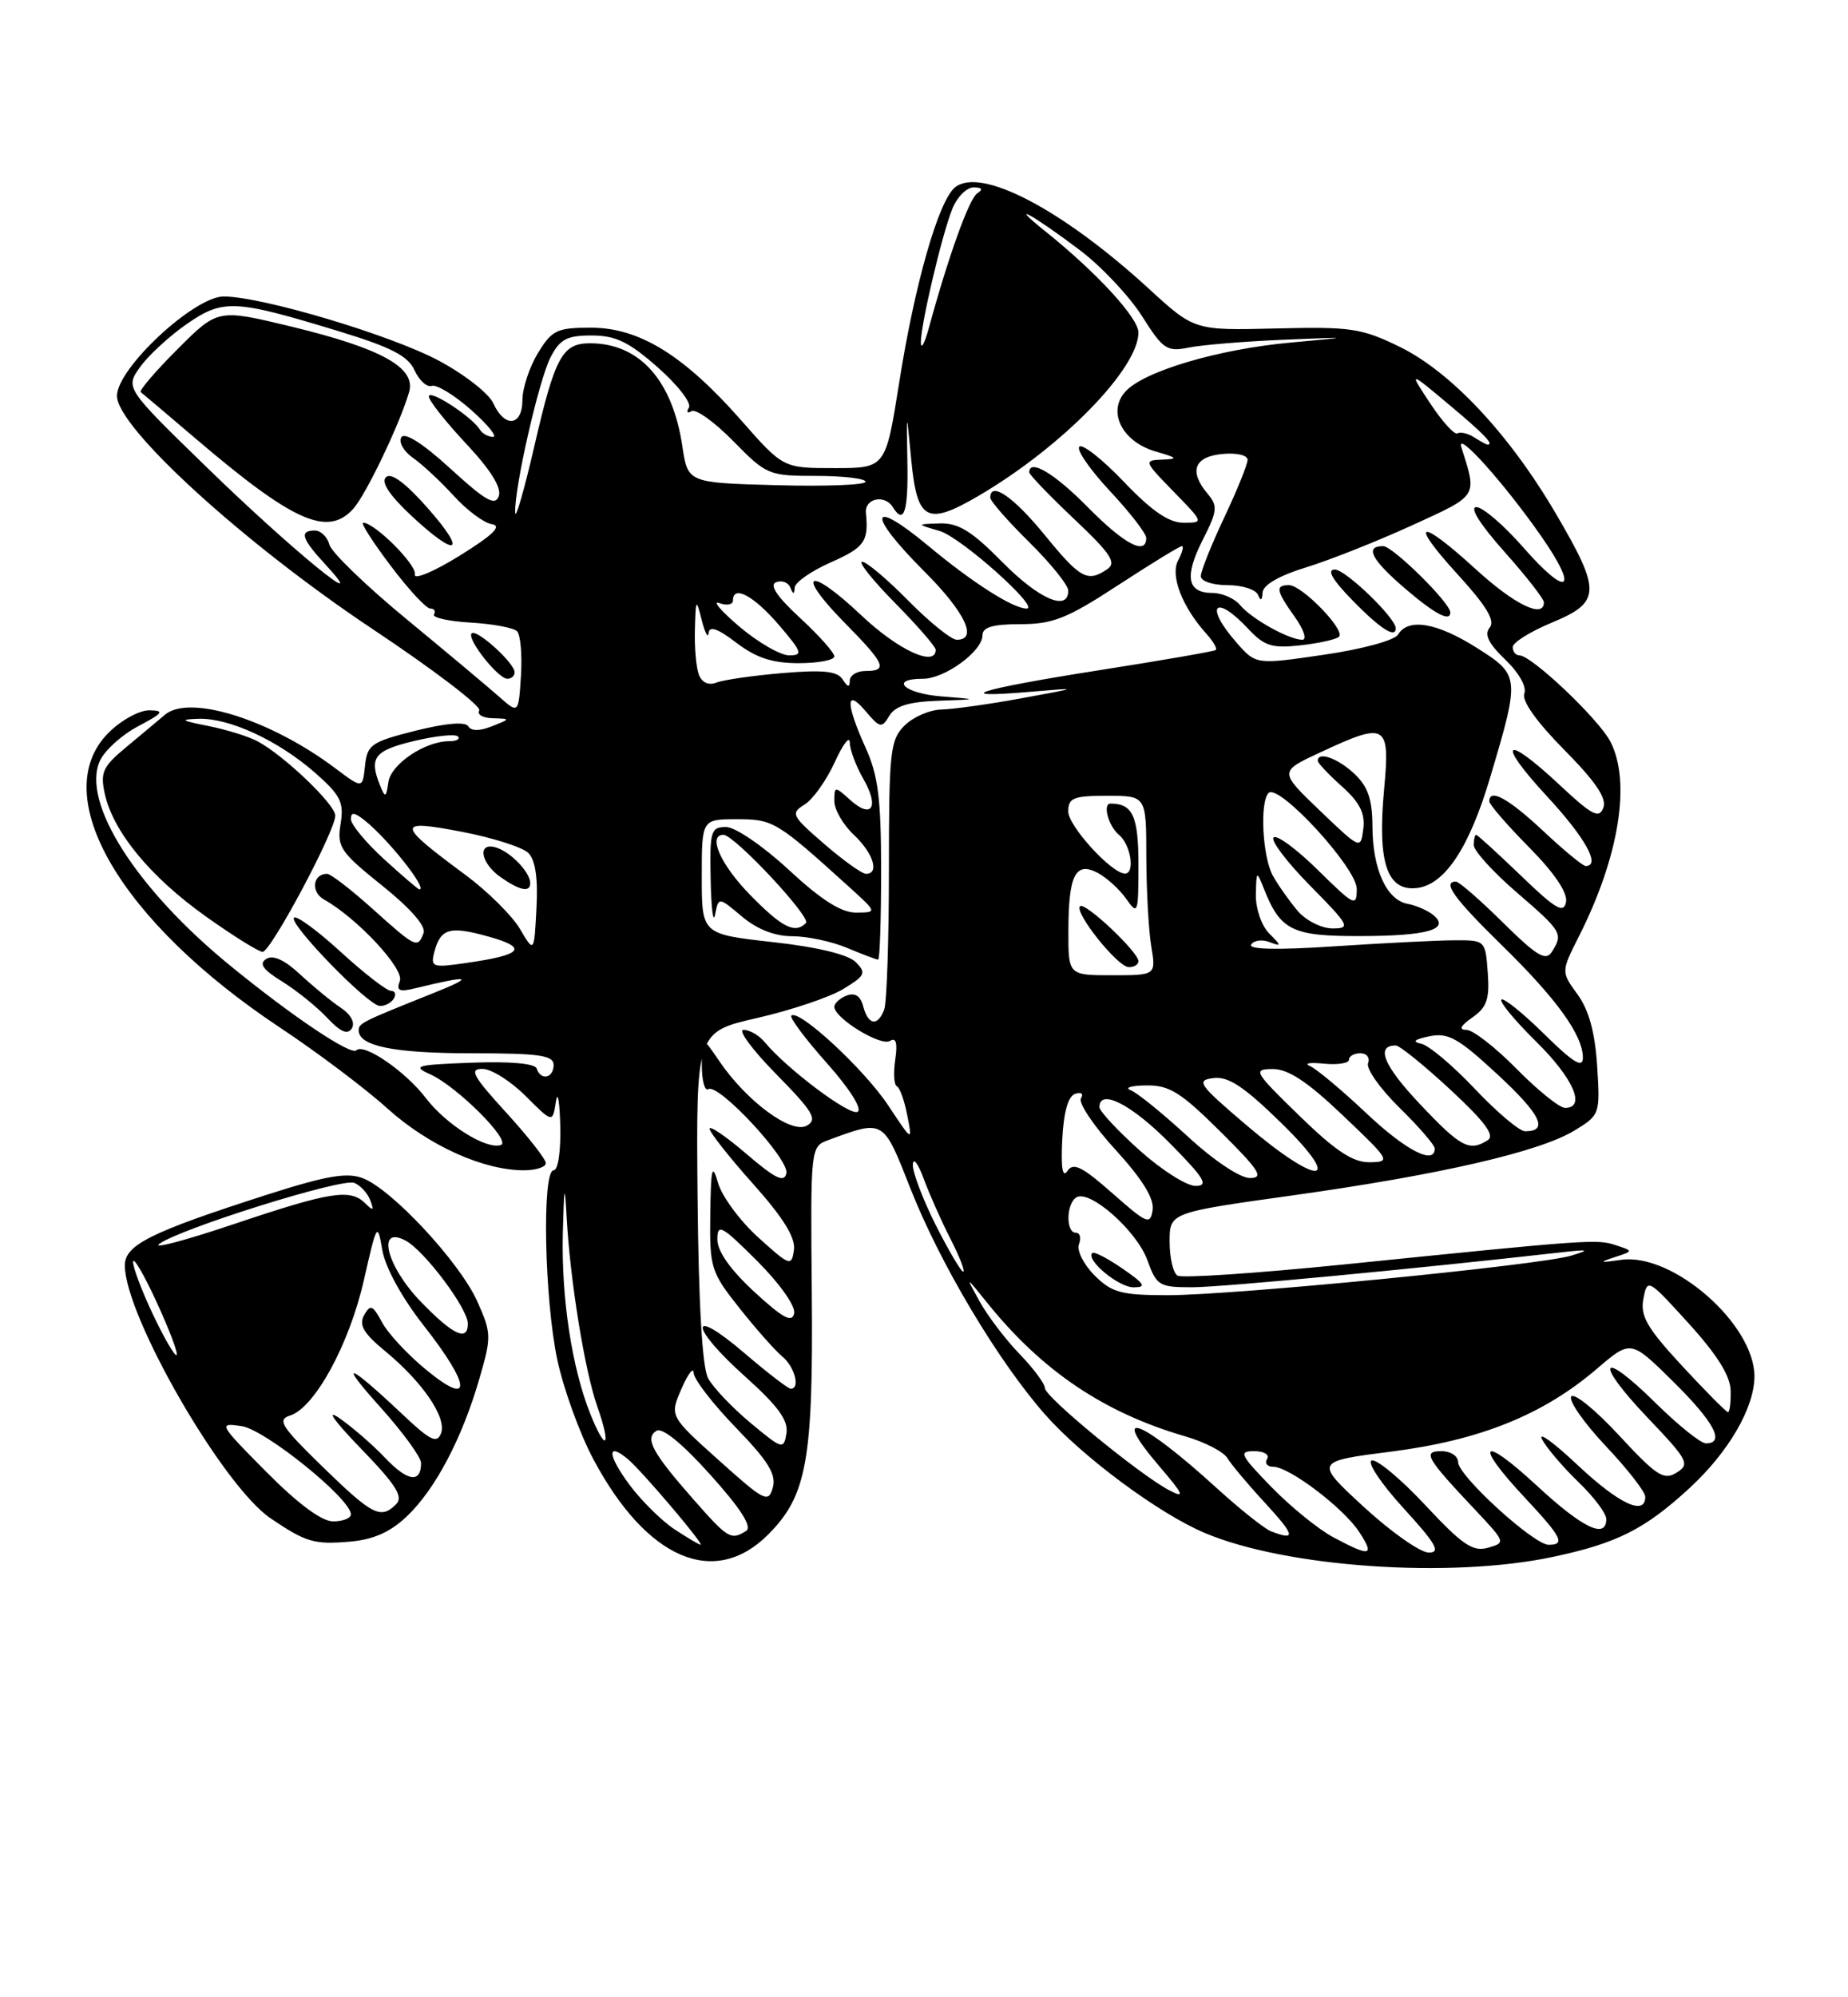 <?xml version="1.0" encoding="UTF-8" standalone="no"?>
<!DOCTYPE svg PUBLIC "-//W3C//DTD SVG 1.1//EN" "http://www.w3.org/Graphics/SVG/1.1/DTD/svg11.dtd" >
<svg xmlns="http://www.w3.org/2000/svg" xmlns:xlink="http://www.w3.org/1999/xlink" version="1.1" viewBox="0 0 237 256">
 <g >
 <path fill="currentColor"
d=" M 199.16 199.55 C 207.37 197.81 210.95 196.01 216.70 190.71 C 221.70 186.10 225.00 180.42 225.00 176.41 C 225.00 169.70 214.49 160.53 207.90 161.48 C 205.18 161.87 205.00 161.81 207.00 161.16 C 209.50 160.35 209.50 160.35 207.22 159.60 C 204.81 158.80 203.93 158.86 172.26 162.08 C 161.12 163.20 151.56 163.85 151.01 163.50 C 150.45 163.16 150.00 161.20 150.00 159.15 C 150.00 155.42 150.00 155.42 165.75 153.22 C 184.65 150.58 197.41 147.64 201.91 144.91 C 205.18 142.92 205.22 142.81 204.83 136.63 C 204.55 132.30 203.77 129.46 202.31 127.45 C 200.20 124.55 200.20 124.55 202.49 120.02 C 207.64 109.84 209.20 100.22 206.53 95.06 C 205.04 92.17 196.42 84.00 194.86 84.00 C 194.39 84.00 194.00 83.53 194.00 82.94 C 194.00 82.36 196.25 80.95 199.00 79.81 C 205.33 77.18 205.38 75.82 199.56 65.88 C 193.60 55.69 186.11 47.69 179.52 44.46 C 174.62 42.07 173.25 41.86 163.67 42.10 C 153.18 42.36 153.18 42.36 147.34 37.01 C 136.20 26.80 125.72 21.33 122.46 24.03 C 120.35 25.79 117.31 36.42 115.32 49.02 C 113.58 60.00 113.58 60.00 107.01 60.00 C 100.44 60.00 100.44 60.00 95.05 53.87 C 87.71 45.53 81.98 42.00 75.79 42.00 C 71.43 42.00 70.78 42.31 68.99 45.25 C 67.90 47.04 67.01 49.74 67.00 51.25 C 67.00 54.63 64.73 54.90 63.27 51.70 C 62.70 50.43 59.54 47.97 56.26 46.22 C 50.07 42.92 33.59 38.01 28.69 38.00 C 24.90 38.00 15.00 47.21 15.00 50.74 C 15.00 54.80 31.28 69.64 47.77 80.62 C 55.62 85.84 61.78 90.54 61.46 91.06 C 61.14 91.58 61.92 92.03 63.19 92.06 C 65.50 92.13 65.50 92.13 63.08 93.09 C 61.51 93.72 60.44 93.72 60.05 93.09 C 59.67 92.47 57.16 92.69 53.28 93.66 C 47.61 95.09 47.09 95.45 46.81 98.16 C 46.50 101.10 46.50 101.10 43.00 98.47 C 34.66 92.21 24.27 88.95 21.14 91.62 C 20.24 92.39 17.98 94.27 16.13 95.81 C 13.18 98.26 12.84 99.00 13.44 101.75 C 14.51 106.60 19.25 112.36 26.31 117.40 C 29.86 119.93 33.17 122.00 33.68 122.00 C 34.73 122.00 43.00 106.51 43.00 104.54 C 43.00 103.11 36.44 96.84 33.04 95.02 C 31.87 94.39 29.02 93.51 26.70 93.05 C 23.18 92.35 22.98 92.21 25.50 92.13 C 29.44 92.02 35.71 94.93 40.42 99.06 C 43.68 101.93 44.13 102.82 43.68 105.60 C 43.20 108.55 43.63 109.20 49.01 113.51 C 52.66 116.43 54.66 118.73 54.32 119.60 C 53.56 121.59 53.34 121.49 47.79 116.50 C 45.04 114.03 42.41 112.00 41.95 112.00 C 40.11 112.00 39.83 114.33 41.55 115.29 C 45.79 117.66 51.87 124.18 51.28 125.72 C 50.79 127.00 51.18 127.18 53.34 126.65 C 60.36 124.94 60.99 125.13 55.50 127.32 C 46.37 130.97 46.00 131.15 46.00 132.07 C 46.00 134.08 50.53 135.00 60.43 135.00 C 69.16 135.00 71.00 135.26 71.00 136.50 C 71.00 138.20 69.35 138.55 68.82 136.95 C 68.60 136.31 65.42 136.02 60.48 136.21 C 53.37 136.47 52.79 136.63 55.16 137.69 C 58.60 139.23 65.66 146.28 64.23 146.76 C 62.37 147.38 57.23 144.16 54.62 140.75 C 52.00 137.32 46.67 133.66 45.71 134.62 C 45.01 135.32 37.53 130.31 29.50 123.75 C 17.46 113.92 10.40 102.82 12.81 97.52 C 13.42 96.18 15.62 94.19 17.71 93.09 C 20.92 91.39 21.15 91.08 19.17 91.04 C 17.89 91.02 15.53 92.31 13.92 93.92 C 5.94 101.91 15.41 118.14 36.00 131.77 C 40.67 134.87 46.85 139.51 49.71 142.10 C 54.97 146.83 61.98 150.00 67.18 150.00 C 68.73 150.00 70.00 149.59 70.00 149.08 C 70.00 148.57 67.70 145.65 64.90 142.58 C 60.64 137.92 60.14 137.00 61.87 137.00 C 63.00 137.00 65.49 138.56 67.40 140.47 C 70.87 143.94 70.87 143.94 71.29 141.22 C 71.51 139.72 71.77 141.09 71.85 144.25 C 71.94 147.52 71.57 150.00 71.00 150.00 C 69.49 150.00 69.81 166.45 71.47 174.27 C 72.26 177.99 74.34 183.74 76.10 187.04 C 82.93 199.85 91.61 203.59 98.51 196.69 C 103.48 191.72 104.30 187.16 104.11 165.74 C 103.94 147.05 103.95 146.97 106.22 146.13 C 113.40 143.49 113.24 143.39 116.77 152.36 C 120.56 161.98 128.00 174.45 134.01 181.28 C 138.80 186.72 148.59 193.98 154.50 196.48 C 164.95 200.90 185.99 202.35 199.16 199.55 Z  M 52.17 194.36 C 55.81 190.91 59.25 184.40 61.47 176.74 C 63.05 171.33 63.03 170.87 61.20 166.78 C 58.95 161.78 50.25 152.42 46.52 151.01 C 44.50 150.24 41.88 150.69 34.36 153.09 C 19.28 157.93 16.00 159.56 16.01 162.21 C 16.05 168.73 28.58 190.45 34.69 194.60 C 39.24 197.68 40.28 197.98 44.83 197.60 C 47.89 197.34 50.03 196.39 52.17 194.36 Z  M 43.68 129.15 C 42.48 128.35 40.15 126.43 38.49 124.89 C 36.52 123.05 35.03 122.36 34.16 122.90 C 33.17 123.51 33.70 124.27 36.18 125.80 C 38.02 126.94 40.62 129.03 41.95 130.45 C 43.67 132.28 44.58 132.67 45.12 131.81 C 45.57 131.08 45.00 130.02 43.68 129.15 Z  M 50.50 128.00 C 50.84 127.45 50.68 127.00 50.14 127.00 C 49.60 127.00 46.71 124.76 43.72 122.03 C 40.73 119.29 38.02 117.31 37.71 117.62 C 36.97 118.36 47.14 128.83 48.69 128.93 C 49.35 128.97 50.16 128.55 50.50 128.00 Z  M 171.00 197.04 C 169.07 196.01 165.49 193.10 163.04 190.58 C 159.04 186.46 158.81 186.00 160.85 186.00 C 162.11 186.00 162.84 186.45 162.50 187.00 C 162.16 187.55 162.52 188.00 163.29 188.00 C 165.34 188.00 172.29 193.27 174.31 196.35 C 176.35 199.46 175.75 199.58 171.00 197.04 Z  M 174.92 193.16 C 168.57 187.31 168.57 187.31 178.53 186.04 C 189.85 184.59 197.94 181.32 204.82 175.42 C 209.15 171.72 209.15 171.72 214.57 177.07 C 219.84 182.27 221.29 185.00 218.78 185.00 C 218.11 185.00 215.20 182.66 212.31 179.81 C 205.18 172.77 204.35 174.42 211.33 181.74 C 216.49 187.15 216.76 187.67 215.02 188.75 C 213.38 189.78 212.45 189.17 207.63 183.97 C 204.60 180.69 201.84 178.46 201.50 179.00 C 201.16 179.55 203.16 182.40 205.94 185.35 C 208.72 188.29 211.00 191.21 211.00 191.85 C 211.00 194.35 207.62 192.76 202.29 187.75 C 199.22 184.86 197.19 183.40 197.77 184.50 C 198.36 185.60 200.45 188.05 202.42 189.95 C 204.39 191.84 206.00 193.98 206.00 194.70 C 206.00 197.32 202.97 195.87 197.06 190.39 C 190.00 183.86 188.94 184.88 195.50 191.90 C 200.31 197.04 200.80 198.00 198.61 198.00 C 196.70 198.00 187.00 189.15 187.00 187.41 C 187.00 186.63 186.04 186.00 184.88 186.00 C 182.39 186.00 182.87 186.83 189.27 193.61 C 193.09 197.67 193.11 197.74 190.82 198.38 C 188.89 198.93 187.54 198.01 182.79 192.92 C 179.65 189.56 176.55 186.98 175.92 187.19 C 175.28 187.41 177.11 190.15 179.98 193.29 C 184.16 197.86 184.81 199.00 183.24 199.00 C 182.16 199.00 178.41 196.37 174.92 193.16 Z  M 86.51 196.02 C 84.86 194.93 82.28 192.38 80.76 190.35 C 77.92 186.53 77.78 184.74 80.51 187.01 C 82.27 188.47 90.37 198.00 89.84 197.99 C 89.65 197.99 88.15 197.10 86.51 196.02 Z  M 88.99 192.25 C 83.65 186.19 82.65 184.34 84.19 183.39 C 84.93 182.92 87.53 185.05 91.12 189.05 C 95.03 193.40 96.49 195.70 95.69 196.22 C 93.75 197.45 93.36 197.21 88.99 192.25 Z  M 163.00 196.27 C 162.18 195.95 159.05 193.47 156.05 190.74 C 146.26 181.83 142.12 180.27 148.71 187.97 C 151.83 191.62 152.02 192.09 149.95 191.01 C 146.18 189.04 134.00 179.04 134.00 177.91 C 134.00 177.35 132.54 175.39 130.75 173.54 C 128.96 171.69 126.67 168.67 125.65 166.84 C 123.80 163.50 123.80 163.50 126.62 167.00 C 133.63 175.71 141.60 181.08 152.00 184.10 C 154.47 184.81 156.91 186.07 157.41 186.89 C 157.91 187.72 160.10 190.33 162.29 192.69 C 166.10 196.84 166.24 197.51 163.00 196.27 Z  M 92.19 187.17 C 85.87 181.50 85.87 181.50 87.40 178.00 C 88.24 176.07 88.94 175.16 88.96 175.97 C 88.98 176.78 91.41 179.93 94.36 182.97 C 98.53 187.28 99.58 188.98 99.11 190.67 C 98.54 192.68 98.05 192.43 92.19 187.17 Z  M 96.23 182.36 C 93.89 180.41 91.45 177.84 90.81 176.65 C 90.06 175.26 89.59 167.07 89.46 153.38 C 89.27 132.27 89.27 132.27 97.14 130.47 C 101.47 129.48 106.43 127.81 108.15 126.76 C 110.98 125.04 111.13 124.71 109.74 123.31 C 108.76 122.34 104.82 121.38 99.09 120.75 C 90.00 119.73 90.00 119.73 90.00 112.37 C 90.00 105.00 90.00 105.00 94.51 105.00 C 99.17 105.00 99.61 105.27 108.94 113.72 C 112.50 116.95 112.50 116.95 109.81 116.97 C 107.91 116.99 105.36 115.38 101.17 111.50 C 97.87 108.44 94.29 106.00 93.12 106.00 C 91.16 106.00 91.01 106.50 91.14 112.75 C 91.21 116.46 91.47 118.48 91.71 117.22 C 92.15 114.95 92.15 114.95 95.15 117.47 C 97.09 119.11 99.37 120.00 101.61 120.00 C 103.51 120.00 106.68 120.67 108.65 121.50 C 110.63 122.33 112.41 123.00 112.62 123.00 C 112.83 123.00 113.00 117.87 113.00 111.61 C 113.00 102.40 112.62 99.38 111.02 95.86 C 108.45 90.19 108.44 88.12 111.00 91.14 C 112.85 93.32 113.08 93.37 114.05 91.75 C 114.81 90.49 116.55 89.95 120.30 89.82 C 125.50 89.64 125.50 89.64 120.75 89.26 C 115.96 88.89 113.97 87.00 118.37 87.00 C 121.16 87.00 126.00 83.47 126.00 81.43 C 126.00 80.39 127.32 80.00 130.87 80.00 C 135.03 80.00 136.87 79.27 143.40 75.00 C 147.62 72.25 151.29 70.00 151.57 70.00 C 151.84 70.00 151.63 70.82 151.09 71.83 C 150.05 73.77 151.62 77.81 154.73 81.25 C 155.60 82.22 156.14 83.15 155.91 83.32 C 155.68 83.49 148.86 84.67 140.75 85.94 C 125.36 88.36 121.55 89.58 132.25 88.66 C 138.50 88.13 138.50 88.13 131.00 89.50 C 126.88 90.26 122.26 90.90 120.75 90.94 C 119.24 90.97 117.10 91.90 116.00 93.00 C 114.16 94.84 114.00 96.33 114.00 111.42 C 114.00 120.45 113.73 128.55 113.39 129.42 C 112.56 131.59 111.34 131.40 110.71 129.00 C 110.36 127.66 109.65 127.20 108.59 127.60 C 107.72 127.94 107.00 128.59 107.00 129.04 C 107.00 130.50 112.95 134.15 114.13 133.42 C 114.92 132.93 115.13 133.67 114.81 135.83 C 114.56 137.55 114.65 139.07 115.02 139.23 C 115.38 139.38 115.99 141.05 116.35 142.94 C 117.03 146.38 117.03 146.38 113.90 141.67 C 110.87 137.08 102.41 129.26 101.49 130.18 C 101.24 130.43 103.28 133.16 106.03 136.25 C 108.94 139.51 110.60 142.13 109.99 142.50 C 109.03 143.10 100.93 137.03 98.03 133.53 C 97.33 132.69 96.13 132.00 95.36 132.00 C 94.59 132.00 96.47 134.55 99.54 137.67 C 104.30 142.51 104.88 143.49 103.47 144.28 C 101.49 145.39 95.76 141.17 92.25 136.01 C 90.00 132.70 90.00 132.70 90.00 136.41 C 90.00 138.45 90.37 139.89 90.83 139.60 C 92.14 138.79 101.23 148.57 100.85 150.38 C 100.58 151.63 99.44 151.08 95.75 147.92 C 93.14 145.68 91.00 144.22 91.00 144.67 C 91.01 145.13 93.51 148.31 96.58 151.74 C 100.48 156.11 102.05 158.65 101.82 160.22 C 101.52 162.35 101.29 162.27 97.25 158.61 C 94.91 156.50 92.59 153.35 92.09 151.63 C 91.33 149.00 91.17 149.65 91.09 155.66 C 91.00 162.51 91.16 163.03 94.83 167.66 C 96.94 170.32 99.42 173.12 100.33 173.87 C 101.92 175.18 102.66 178.00 101.41 178.00 C 101.08 178.00 98.38 175.92 95.41 173.38 C 88.24 167.25 88.41 170.04 95.61 176.48 C 99.79 180.23 101.12 182.06 100.86 183.71 C 100.51 185.84 100.34 185.78 96.23 182.36 Z  M 75.71 181.24 C 73.34 175.31 71.98 166.39 72.18 158.07 C 72.34 151.91 72.43 151.52 72.67 156.00 C 73.11 164.09 74.99 175.73 76.61 180.30 C 78.44 185.50 77.72 186.25 75.71 181.24 Z  M 215.73 175.08 C 211.22 170.20 210.34 168.68 210.76 166.47 C 211.27 163.83 211.35 163.88 216.59 169.65 C 220.23 173.65 221.92 176.37 221.95 178.25 C 221.98 179.76 221.82 181.00 221.61 181.00 C 221.39 181.00 218.75 178.33 215.73 175.08 Z  M 96.75 165.59 C 93.68 162.76 92.00 160.39 92.00 158.87 C 92.00 156.77 92.53 157.06 97.10 161.62 C 100.02 164.54 102.05 167.42 101.85 168.34 C 101.58 169.59 100.39 168.94 96.75 165.59 Z  M 140.36 163.46 C 138.95 162.04 138.07 160.26 138.38 159.46 C 138.69 158.65 138.50 158.00 137.97 158.00 C 136.67 158.00 136.73 154.29 138.04 153.47 C 139.75 152.42 145.77 157.74 147.14 161.50 C 148.33 164.80 148.66 165.00 152.95 164.99 C 156.72 164.98 181.31 162.65 200.00 160.54 C 203.78 160.11 204.02 160.17 201.50 160.94 C 197.42 162.17 158.14 166.02 149.70 166.01 C 143.76 166.00 142.59 165.68 140.36 163.46 Z  M 143.97 162.61 C 142.06 161.29 140.32 160.39 140.09 160.60 C 139.19 161.46 143.44 165.00 145.38 165.00 C 147.07 165.00 146.82 164.57 143.97 162.61 Z  M 120.01 157.03 C 118.36 153.74 117.03 150.26 117.07 149.28 C 117.11 148.30 117.73 149.10 118.45 151.05 C 119.17 153.01 120.72 156.50 121.90 158.80 C 123.08 161.11 123.81 163.00 123.53 163.00 C 123.26 163.00 121.67 160.31 120.01 157.03 Z  M 142.66 152.94 C 138.78 149.52 137.64 148.95 136.89 150.09 C 136.27 151.03 136.05 149.69 136.23 146.08 C 136.41 142.53 136.98 140.50 137.89 140.20 C 138.67 139.94 139.00 140.19 138.63 140.78 C 138.28 141.36 140.27 144.33 143.07 147.38 C 146.51 151.15 148.04 153.63 147.82 155.08 C 147.53 157.04 147.10 156.86 142.66 152.94 Z  M 146.11 147.41 C 143.30 144.88 141.00 142.41 141.00 141.91 C 141.00 139.46 145.12 141.56 150.00 146.50 C 154.49 151.04 155.06 152.00 153.32 152.00 C 152.16 152.00 148.92 149.93 146.11 147.41 Z  M 152.31 145.65 C 149.11 142.71 145.82 140.04 145.00 139.73 C 144.18 139.42 145.07 139.14 147.00 139.12 C 149.96 139.08 151.42 139.99 156.50 145.03 C 161.52 150.01 162.14 150.98 160.31 150.99 C 159.04 151.00 155.67 148.75 152.31 145.65 Z  M 159.82 144.19 C 153.71 138.99 153.35 138.47 155.61 138.18 C 157.52 137.93 159.53 139.26 164.30 143.92 C 172.54 151.97 169.19 152.17 159.82 144.19 Z  M 166.65 143.02 C 160.81 137.34 160.64 137.04 163.22 137.02 C 165.20 137.01 167.68 138.64 172.22 142.97 C 178.30 148.74 178.41 148.93 175.65 148.97 C 173.50 148.99 171.30 147.54 166.65 143.02 Z  M 175.18 142.64 C 172.05 139.69 168.82 136.99 168.00 136.64 C 167.18 136.29 167.96 136.15 169.75 136.33 C 171.54 136.51 173.00 136.28 173.00 135.83 C 173.00 135.37 173.66 135.00 174.47 135.00 C 175.28 135.00 175.72 135.57 175.45 136.27 C 175.18 136.97 176.99 139.54 179.48 141.98 C 181.97 144.42 184.00 146.77 184.00 147.21 C 184.00 149.38 180.27 147.45 175.18 142.64 Z  M 182.09 141.50 C 177.45 136.59 176.38 134.00 179.00 134.00 C 179.49 134.00 182.64 136.55 186.00 139.66 C 190.44 143.78 191.75 145.54 190.80 146.14 C 188.44 147.64 187.34 147.06 182.09 141.50 Z  M 189.16 139.58 C 186.34 136.59 183.24 133.98 182.27 133.78 C 181.05 133.52 181.38 133.22 183.33 132.82 C 185.74 132.33 187.03 133.06 192.07 137.73 C 197.61 142.86 198.65 145.00 195.59 145.00 C 194.87 145.00 191.98 142.56 189.16 139.58 Z  M 194.50 137.00 C 191.79 134.25 188.90 132.00 188.07 132.00 C 187.04 132.00 187.28 131.49 188.83 130.41 C 190.69 129.11 191.05 128.05 190.80 124.66 C 190.50 120.52 190.48 120.50 186.50 120.52 C 184.30 120.53 177.40 120.88 171.18 121.29 C 163.86 121.78 160.07 121.70 160.46 121.07 C 160.79 120.53 161.84 120.38 162.78 120.74 C 164.38 121.34 164.38 121.26 162.75 119.62 C 161.78 118.64 161.03 116.44 161.06 114.68 C 161.13 111.56 161.15 111.55 162.12 113.98 C 164.22 119.26 165.73 120.00 174.40 119.98 C 183.09 119.97 186.06 119.11 183.80 117.27 C 183.08 116.69 181.61 116.05 180.53 115.85 C 177.82 115.35 176.03 111.41 176.01 105.92 C 176.00 102.45 175.44 100.83 173.69 99.17 C 171.56 97.18 169.00 96.27 169.00 97.51 C 169.00 97.80 170.39 99.27 172.09 100.79 C 174.37 102.83 175.09 104.24 174.84 106.23 C 174.50 108.90 174.49 108.89 169.27 103.90 C 164.04 98.89 164.04 98.89 169.27 96.46 C 177.84 92.46 178.29 92.73 177.50 101.25 C 176.64 110.57 177.88 114.26 181.72 113.82 C 185.28 113.40 188.42 108.68 191.09 99.70 C 194.95 86.75 194.93 86.54 189.43 83.06 C 184.29 79.80 180.60 79.17 179.30 81.33 C 178.85 82.08 174.73 83.20 169.79 83.92 C 161.07 85.20 161.07 85.20 158.57 82.35 C 154.41 77.62 155.79 76.01 160.08 80.60 C 162.15 82.81 163.12 83.12 166.80 82.71 C 169.16 82.45 171.38 81.95 171.73 81.61 C 172.57 80.76 166.97 75.00 165.31 75.00 C 163.52 75.00 163.65 75.70 166.07 79.10 C 167.21 80.69 167.63 82.00 167.02 82.00 C 165.32 82.00 160.52 79.33 159.05 77.57 C 158.34 76.70 156.73 76.00 155.48 76.00 C 152.24 76.00 151.86 73.89 154.26 69.17 C 156.13 65.49 156.20 64.86 154.86 63.27 C 152.45 60.40 153.15 58.53 156.75 58.19 C 158.57 58.01 160.00 58.34 160.00 58.93 C 160.00 59.52 158.65 62.85 157.00 66.34 C 155.35 69.84 154.00 73.21 154.00 73.85 C 154.00 74.49 155.50 75.00 157.42 75.00 C 159.30 75.00 161.06 75.56 161.34 76.25 C 161.67 77.08 161.87 76.99 161.92 75.96 C 161.97 74.98 164.04 73.78 167.54 72.71 C 170.58 71.77 176.69 69.35 181.10 67.33 C 189.64 63.43 189.45 63.73 187.42 57.34 C 186.67 54.98 192.93 61.94 197.67 68.75 C 202.56 75.76 201.08 76.70 195.39 70.20 C 192.89 67.34 190.17 65.00 189.34 65.00 C 188.42 65.00 189.82 67.22 192.92 70.70 C 195.71 73.83 198.00 76.76 198.00 77.20 C 198.00 79.33 194.25 77.51 189.31 73.00 C 181.97 66.29 180.57 66.65 186.93 73.61 C 190.63 77.66 191.78 79.56 191.05 80.44 C 190.32 81.31 190.89 82.48 193.04 84.54 C 194.80 86.23 195.82 88.03 195.49 88.89 C 195.13 89.81 197.06 92.52 200.60 96.10 C 204.65 100.20 206.09 102.32 205.62 103.54 C 205.08 104.97 204.16 104.49 200.03 100.62 C 192.91 93.96 191.80 94.93 198.39 102.06 C 203.33 107.39 205.33 111.00 203.35 111.00 C 203.00 111.00 200.54 108.98 197.90 106.50 C 193.43 102.32 191.00 100.99 191.00 102.72 C 191.00 103.11 193.29 105.76 196.10 108.60 C 199.36 111.90 201.06 114.43 200.84 115.61 C 200.54 117.14 199.51 116.53 195.05 112.23 C 192.06 109.36 189.48 107.00 189.31 107.00 C 189.14 107.00 189.00 107.59 189.00 108.31 C 189.00 109.03 191.47 111.76 194.50 114.37 C 200.34 119.41 200.50 119.67 199.02 122.00 C 198.24 123.23 197.10 122.54 192.75 118.25 C 189.83 115.36 187.11 113.00 186.72 113.00 C 184.92 113.00 186.48 115.16 192.55 121.10 C 199.65 128.03 203.00 132.68 203.00 135.58 C 203.00 136.96 201.75 136.20 198.02 132.52 C 195.29 129.83 192.82 127.85 192.55 128.12 C 192.27 128.40 194.29 130.83 197.02 133.52 C 201.79 138.22 203.44 142.00 200.71 142.00 C 200.00 142.00 197.21 139.75 194.50 137.00 Z  M 179.00 80.53 C 179.00 79.21 172.57 73.00 171.19 73.00 C 170.11 73.00 170.86 74.30 173.50 77.00 C 177.00 80.58 179.00 81.87 179.00 80.53 Z  M 186.00 78.50 C 186.00 77.28 178.62 70.00 177.38 70.00 C 174.98 70.00 175.87 71.73 180.18 75.42 C 184.02 78.71 186.00 79.76 186.00 78.50 Z  M 137.02 119.25 C 137.03 112.12 137.94 110.36 140.82 111.90 C 141.96 112.52 143.60 114.01 144.45 115.23 C 145.92 117.33 146.00 117.09 146.00 110.83 C 146.00 104.60 145.27 103.00 142.42 103.00 C 141.37 103.00 142.15 105.88 143.50 107.00 C 145.04 108.27 145.60 112.02 144.25 111.97 C 142.50 111.90 137.00 105.86 137.00 104.01 C 137.00 102.26 137.66 102.00 142.00 102.00 C 147.00 102.00 147.00 102.00 147.01 109.75 C 147.02 114.01 147.30 119.19 147.64 121.25 C 148.26 125.00 148.26 125.00 142.63 125.00 C 137.00 125.00 137.00 125.00 137.02 119.25 Z  M 146.00 123.20 C 146.00 122.02 139.12 115.55 138.51 116.15 C 137.73 116.93 143.31 123.92 144.75 123.96 C 145.44 123.98 146.00 123.64 146.00 123.20 Z  M 55.70 122.03 C 56.50 118.98 57.68 118.65 62.67 120.05 C 67.79 121.48 67.03 122.39 59.83 123.42 C 55.46 124.06 55.20 123.97 55.70 122.03 Z  M 66.68 119.06 C 65.68 117.36 62.53 114.24 59.68 112.13 C 50.81 105.58 50.75 104.99 59.17 106.60 C 63.15 107.36 67.01 108.59 67.76 109.33 C 68.66 110.23 69.01 112.58 68.80 116.41 C 68.50 122.15 68.50 122.15 66.68 119.06 Z  M 68.00 113.19 C 68.00 111.85 65.62 109.32 63.75 108.67 C 61.19 107.78 61.53 110.56 64.22 112.44 C 66.68 114.16 68.00 114.42 68.00 113.19 Z  M 96.21 114.71 C 92.43 110.86 90.71 107.00 92.78 107.00 C 94.17 107.00 104.08 117.59 103.36 118.31 C 101.95 119.72 100.31 118.90 96.21 114.71 Z  M 166.42 116.75 C 165.37 115.51 163.94 113.49 163.25 112.26 C 161.91 109.87 161.54 102.79 162.69 101.64 C 163.98 100.35 174.00 111.24 174.00 113.93 C 174.00 116.27 173.69 116.12 169.02 111.52 C 166.29 108.83 163.72 106.94 163.33 107.34 C 162.94 107.73 165.05 110.51 168.02 113.52 C 173.07 118.64 173.26 119.00 170.89 119.00 C 169.49 119.00 167.48 117.99 166.42 116.75 Z  M 49.25 110.12 C 46.91 107.98 45.00 105.67 45.00 104.99 C 45.00 104.06 45.43 104.09 46.74 105.13 C 49.73 107.49 54.90 114.00 53.78 114.00 C 53.63 114.00 51.59 112.25 49.25 110.12 Z  M 105.69 108.16 C 101.51 104.54 101.36 104.25 103.20 103.11 C 104.27 102.44 106.00 100.00 107.05 97.70 C 108.10 95.39 108.97 94.25 108.98 95.17 C 108.99 96.09 109.78 98.20 110.73 99.85 C 112.81 103.48 111.80 105.03 109.01 102.51 C 107.06 100.75 107.00 100.75 107.00 102.67 C 107.00 103.76 108.12 105.71 109.50 107.00 C 112.00 109.35 112.83 112.00 111.06 112.00 C 110.54 112.00 108.13 110.27 105.69 108.16 Z  M 48.74 100.67 C 47.30 97.11 48.00 96.20 53.05 94.99 C 55.83 94.32 58.38 94.05 58.72 94.39 C 59.06 94.72 58.56 95.00 57.62 95.00 C 54.51 95.00 50.15 97.92 49.81 100.24 C 49.52 102.26 49.40 102.31 48.74 100.67 Z  M 64.00 89.29 C 62.62 88.07 57.27 83.59 52.10 79.33 C 46.94 75.08 42.50 70.79 42.24 69.80 C 41.98 68.81 41.14 68.00 40.38 68.00 C 38.35 68.00 38.67 69.04 41.75 72.37 C 47.99 79.12 37.44 70.51 26.78 60.15 C 16.05 49.73 16.05 49.73 17.97 47.04 C 19.02 45.56 21.71 43.09 23.94 41.54 C 28.62 38.30 30.05 38.37 43.53 42.48 C 50.17 44.51 52.33 45.62 53.17 47.47 C 53.76 48.77 54.76 49.67 55.37 49.46 C 55.99 49.25 58.26 50.63 60.42 52.54 C 62.57 54.44 63.83 56.00 63.23 56.00 C 62.62 56.00 61.85 55.57 61.53 55.05 C 60.50 53.39 55.00 49.82 55.00 50.82 C 55.00 51.34 57.15 54.06 59.77 56.86 C 62.90 60.19 64.35 62.51 63.97 63.58 C 63.51 64.89 62.28 64.20 57.78 60.08 C 54.25 56.85 51.90 55.35 51.47 56.05 C 51.09 56.66 51.77 57.85 52.97 58.69 C 54.17 59.53 56.52 61.72 58.19 63.55 C 59.86 65.39 62.06 67.03 63.09 67.19 C 64.42 67.41 63.23 68.57 58.94 71.23 C 55.63 73.28 53.05 74.36 53.21 73.63 C 53.48 72.42 48.06 67.00 46.57 67.00 C 46.22 67.00 47.80 69.47 50.09 72.50 C 52.37 75.53 54.66 78.00 55.18 78.00 C 55.70 78.00 55.91 78.34 55.66 78.75 C 55.41 79.16 57.52 79.63 60.35 79.80 C 63.18 79.96 65.86 80.46 66.31 80.91 C 66.75 81.35 66.98 83.92 66.81 86.61 C 66.50 91.50 66.50 91.50 64.00 89.29 Z  M 66.00 86.17 C 66.00 84.99 61.11 80.56 60.49 81.18 C 59.81 81.85 63.87 87.00 65.07 87.00 C 65.58 87.00 66.00 86.63 66.00 86.17 Z  M 54.83 65.10 C 52.00 61.89 50.15 60.53 49.50 61.16 C 48.84 61.79 49.94 63.47 52.71 66.06 C 58.63 71.60 60.02 70.97 54.83 65.10 Z  M 45.30 65.22 C 46.92 63.43 51.25 54.40 52.46 50.27 C 53.39 47.13 48.93 44.65 37.28 41.84 C 27.93 39.59 27.93 39.59 22.76 44.76 C 19.92 47.60 17.80 50.08 18.05 50.26 C 18.30 50.45 21.42 53.09 25.00 56.14 C 37.59 66.88 42.01 68.86 45.30 65.22 Z  M 89.63 86.48 C 89.28 85.57 89.05 82.96 89.12 80.67 C 89.23 76.72 89.28 76.66 90.00 79.50 C 90.42 81.15 90.82 81.88 90.88 81.13 C 90.96 80.18 92.05 80.56 94.43 82.38 C 96.98 84.32 99.05 85.00 102.43 85.00 C 104.94 85.00 107.00 84.61 107.00 84.13 C 107.00 83.65 105.02 81.43 102.60 79.20 C 99.64 76.47 98.64 74.97 99.53 74.63 C 100.27 74.34 101.09 74.65 101.36 75.31 C 101.73 76.22 101.86 76.22 101.92 75.30 C 101.96 74.64 104.03 73.20 106.50 72.10 C 110.88 70.17 111.42 69.40 111.05 65.75 C 110.86 63.88 113.46 63.32 114.50 65.00 C 115.93 67.32 116.49 65.60 116.37 59.25 C 116.25 52.50 116.25 52.50 116.87 58.99 C 117.62 66.77 118.88 67.43 125.52 63.54 C 136.17 57.30 145.99 47.27 146.00 42.62 C 146.00 40.74 140.62 34.90 134.00 29.60 C 129.05 25.64 132.49 27.53 138.51 32.08 C 141.27 34.17 144.84 37.97 146.46 40.52 C 149.15 44.78 149.65 45.12 152.45 44.55 C 154.13 44.21 159.55 43.76 164.50 43.55 C 173.50 43.18 173.50 43.18 165.50 43.91 C 156.22 44.76 146.69 47.58 144.33 50.19 C 141.97 52.79 143.92 56.63 148.21 57.87 C 151.03 58.68 151.15 58.83 149.05 58.91 C 146.67 59.00 146.71 59.12 150.50 63.00 C 154.40 67.00 154.40 67.00 151.77 67.00 C 149.90 67.00 147.70 65.49 144.14 61.76 C 141.39 58.88 138.82 56.85 138.42 57.25 C 138.02 57.64 139.79 60.21 142.35 62.94 C 144.91 65.68 147.00 68.38 147.00 68.96 C 147.00 71.24 144.18 69.75 139.50 65.00 C 135.23 60.67 132.00 58.75 132.00 60.54 C 132.00 60.84 134.59 63.53 137.75 66.52 C 142.48 70.99 143.23 72.13 142.00 72.96 C 139.46 74.67 138.56 74.18 133.96 68.55 C 129.96 63.65 127.00 61.63 127.00 63.79 C 127.00 64.22 129.25 66.79 132.00 69.50 C 134.75 72.21 137.00 75.00 137.00 75.71 C 137.00 78.44 133.22 76.79 128.50 72.00 C 124.64 68.08 122.92 67.02 120.54 67.09 C 117.50 67.18 117.50 67.18 120.51 68.06 C 123.22 68.84 133.48 78.00 131.66 78.00 C 129.92 78.00 124.73 74.69 119.06 69.97 C 111.47 63.66 111.10 65.80 118.50 73.20 C 123.77 78.46 125.46 82.00 122.71 82.00 C 122.00 82.00 119.21 79.75 116.50 77.00 C 113.79 74.25 111.12 72.00 110.57 72.00 C 110.02 72.00 111.92 74.38 114.78 77.28 C 117.65 80.19 120.00 82.89 120.00 83.28 C 120.00 85.56 115.15 83.31 110.43 78.84 C 103.68 72.46 101.88 73.28 108.31 79.81 C 113.53 85.10 113.92 86.00 111.00 86.00 C 109.90 86.00 108.99 86.56 108.98 87.25 C 108.97 88.14 108.71 88.09 108.08 87.10 C 107.40 86.02 105.62 85.83 100.35 86.27 C 96.58 86.59 92.77 87.14 91.88 87.49 C 90.87 87.88 90.02 87.49 89.63 86.48 Z  M 94.84 80.33 C 92.46 78.31 91.29 76.94 92.25 77.30 C 93.21 77.65 94.00 77.50 94.00 76.97 C 94.00 74.93 96.64 76.33 99.87 80.08 C 102.86 83.57 103.01 84.00 101.21 84.00 C 100.10 84.00 97.23 82.35 94.84 80.33 Z  M 66.07 65.71 C 65.95 62.57 69.11 48.68 70.61 45.79 C 71.81 43.47 72.70 43.00 75.88 43.00 C 78.95 43.00 80.65 43.82 84.36 47.09 C 86.92 49.34 88.71 51.66 88.35 52.24 C 87.99 52.83 88.14 53.03 88.68 52.70 C 89.22 52.36 91.64 54.09 94.04 56.54 C 98.30 60.88 98.58 61.00 104.71 61.00 C 108.17 61.00 111.00 61.34 111.00 61.75 C 111.00 62.16 105.88 62.36 99.61 62.19 C 88.21 61.88 88.21 61.88 87.51 57.20 C 86.24 48.72 82.01 44.00 75.67 44.00 C 72.11 44.00 71.18 45.70 68.54 57.14 C 67.22 62.84 66.11 66.69 66.07 65.71 Z  M 189.05 56.05 C 188.25 55.55 187.29 55.32 186.92 55.55 C 186.55 55.78 184.99 54.07 183.45 51.75 C 180.66 47.53 180.66 47.53 185.83 51.86 C 190.34 55.63 191.69 57.04 190.75 56.98 C 190.61 56.98 189.85 56.56 189.05 56.05 Z  M 118.10 44.00 C 118.00 41.98 120.76 30.17 122.14 26.75 C 122.75 25.24 123.98 24.01 124.87 24.02 C 125.95 24.03 126.11 24.28 125.34 24.77 C 124.30 25.43 121.65 32.79 119.13 42.00 C 118.61 43.92 118.15 44.83 118.10 44.00 Z  M 34.16 188.66 C 28.04 182.49 27.96 182.34 30.99 182.79 C 34.00 183.23 45.00 192.11 45.00 194.10 C 45.00 194.60 43.97 195.00 42.72 195.00 C 41.25 195.00 38.22 192.75 34.16 188.66 Z  M 41.38 188.01 C 36.06 182.83 35.51 181.97 37.21 181.43 C 40.36 180.43 44.79 172.32 46.66 164.11 C 48.33 156.75 48.41 156.62 49.03 160.23 C 49.42 162.47 51.55 166.35 54.34 169.90 C 60.43 177.65 60.60 180.45 54.69 175.60 C 52.31 173.65 49.75 170.91 49.00 169.49 C 47.80 167.27 47.50 167.14 46.70 168.56 C 46.00 169.82 46.61 170.88 49.35 173.14 C 54.21 177.14 57.32 181.71 56.56 183.71 C 56.04 185.06 55.19 184.65 51.71 181.37 C 44.63 174.68 43.22 174.18 48.75 180.33 C 51.64 183.54 54.00 186.77 54.00 187.52 C 54.00 190.14 52.28 189.90 49.40 186.87 C 47.81 185.19 45.15 182.89 43.50 181.75 C 41.73 180.54 42.87 182.13 46.26 185.64 C 50.77 190.29 51.76 191.84 50.81 192.79 C 48.83 194.77 47.79 194.24 41.38 188.01 Z  M 19.63 168.51 C 18.18 165.45 17.03 162.40 17.07 161.72 C 17.11 161.05 18.47 163.38 20.09 166.90 C 21.71 170.42 22.87 173.47 22.65 173.68 C 22.44 173.89 21.08 171.56 19.63 168.51 Z  M 54.00 166.88 C 49.56 162.31 48.23 156.98 52.03 159.02 C 54.44 160.31 60.00 167.72 60.00 169.65 C 60.00 172.00 58.12 171.13 54.00 166.88 Z  M 20.43 159.43 C 23.11 157.47 43.81 150.99 45.42 151.61 C 46.20 151.91 47.13 152.91 47.48 153.83 C 47.99 155.17 47.87 155.25 46.86 154.25 C 44.93 152.33 42.43 152.72 30.10 156.86 C 23.83 158.97 19.48 160.13 20.43 159.43 Z "/>
</g>
</svg>